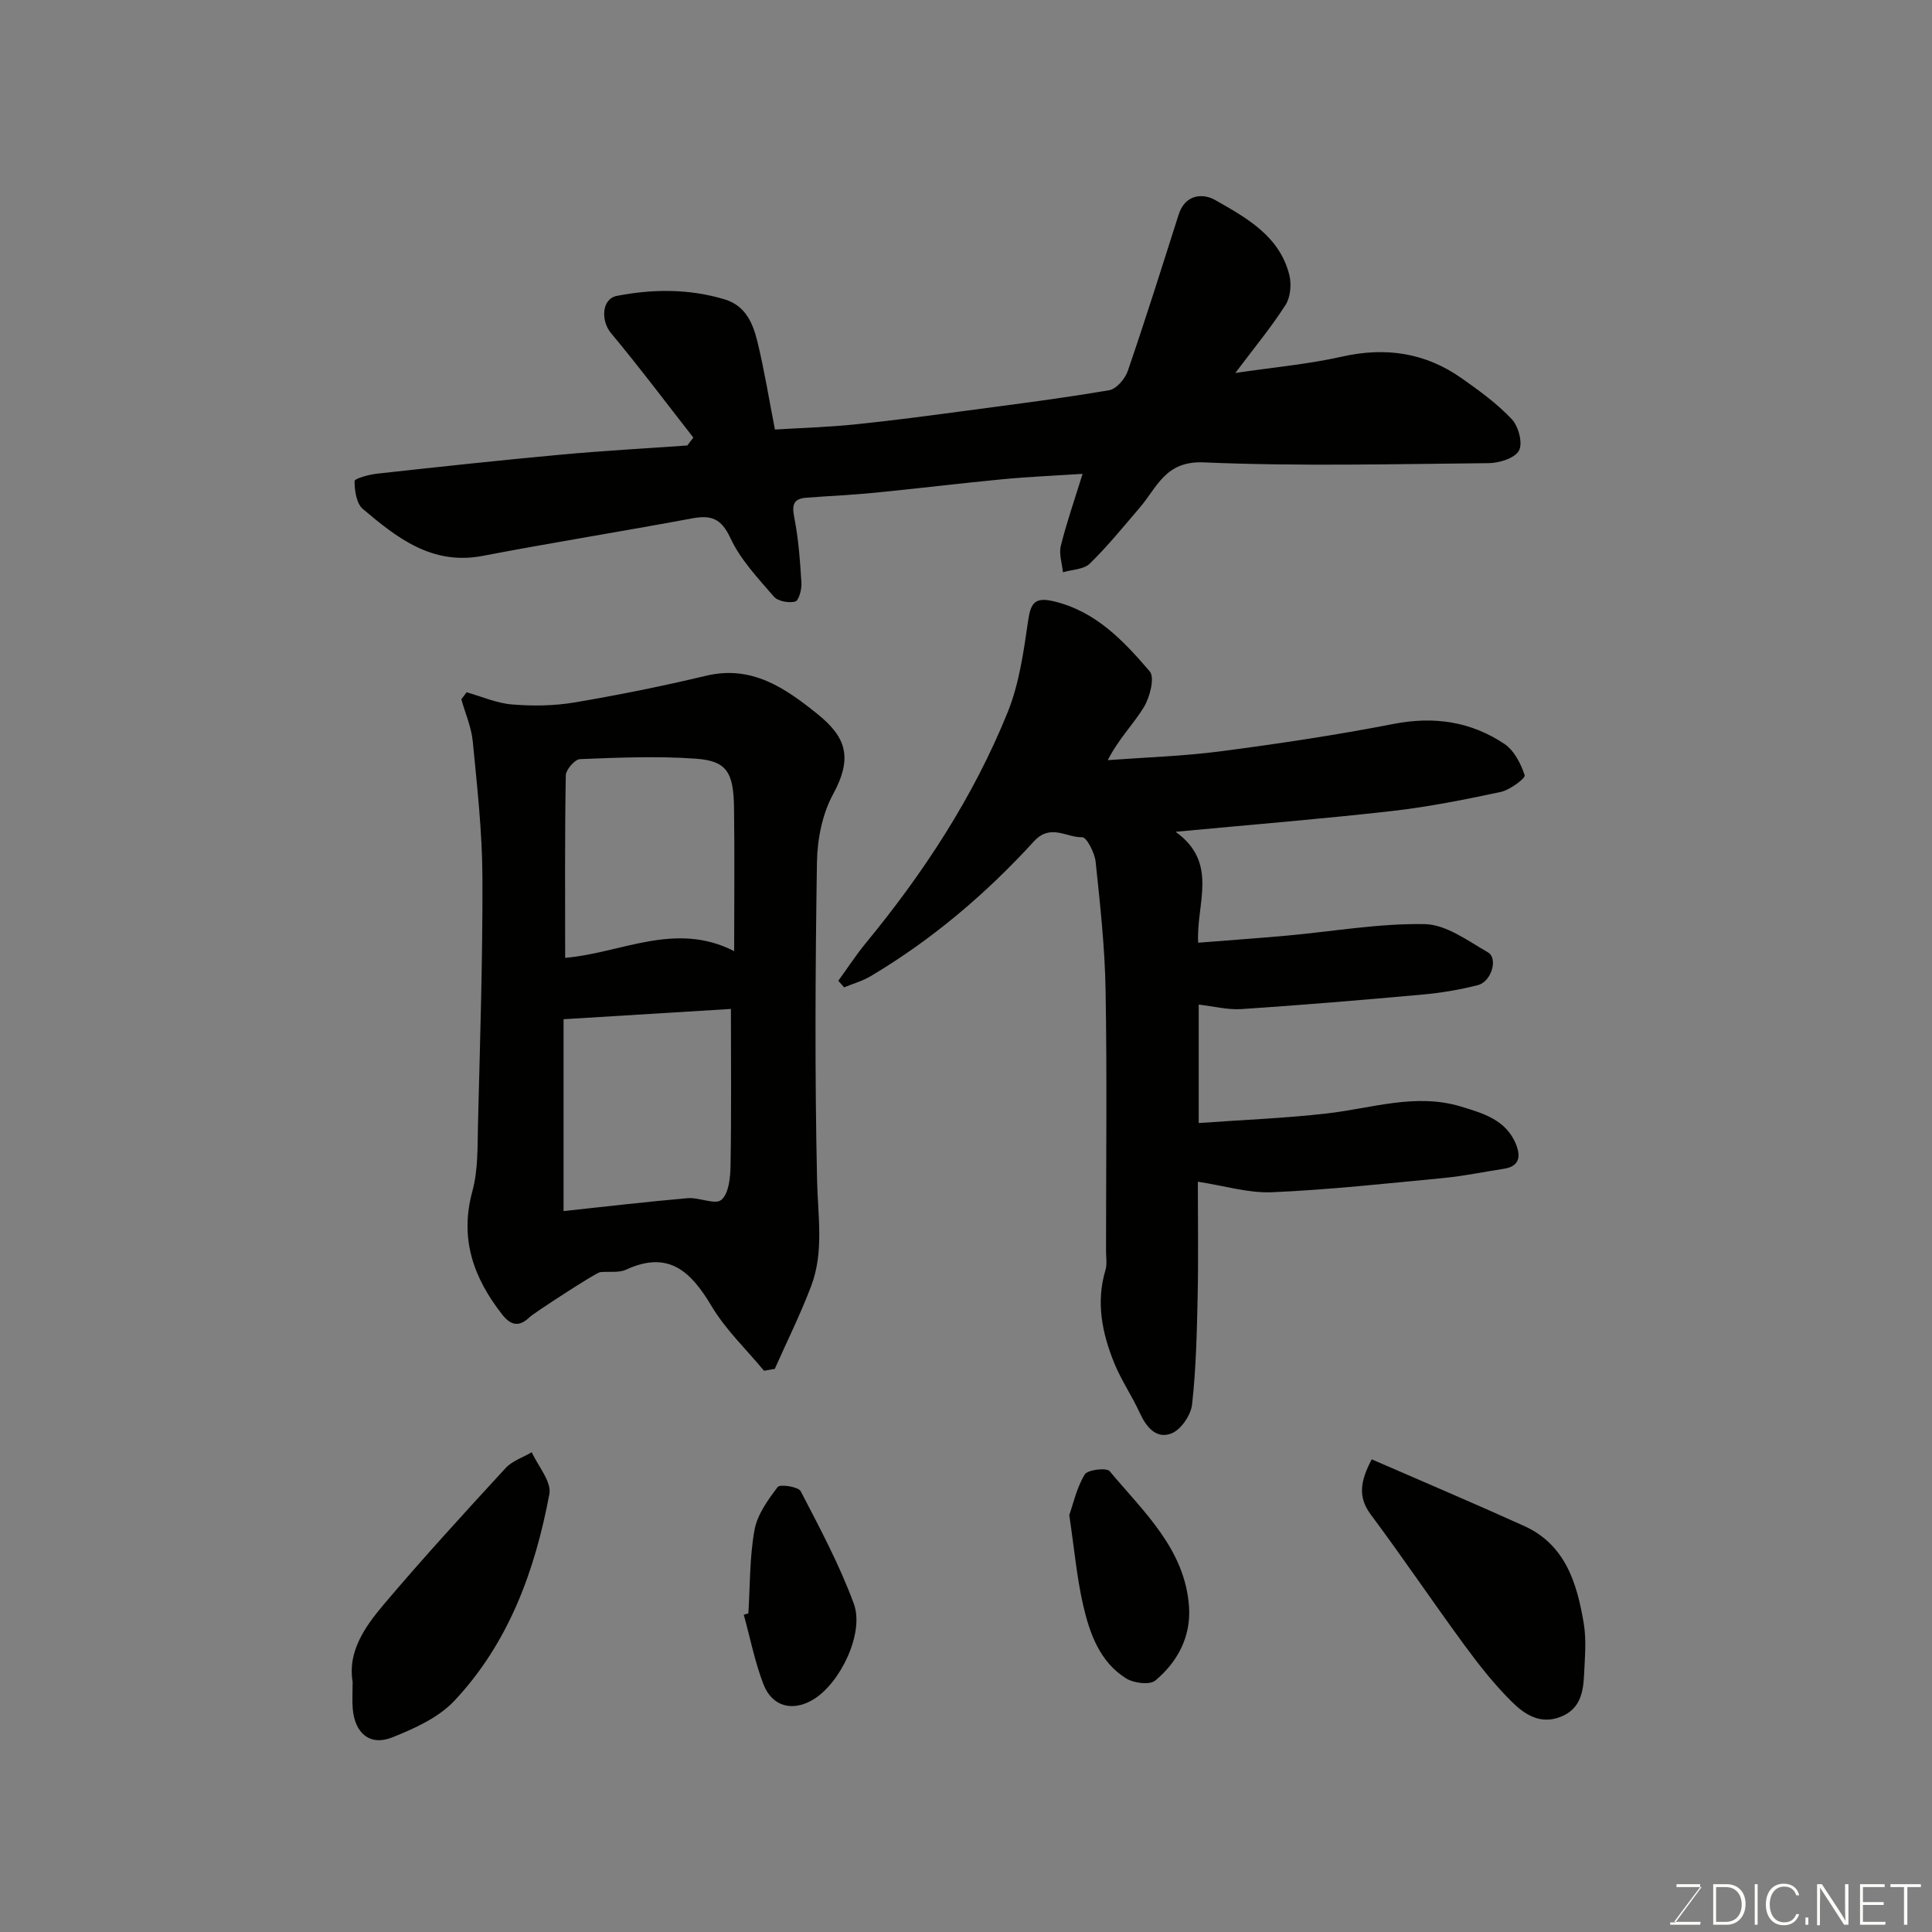 <svg enable-background="new 0 0 400 400" viewBox="0 0 400 400" xmlns="http://www.w3.org/2000/svg"><rect x="0" y="0" width="400" height="400" fill="#808080" stroke="none"/><path d="m248 244.66c0 7.86.13 15.85-.04 23.83-.16 7.44-.33 14.9-1.15 22.27-.24 2.2-2.26 5.19-4.21 5.99-3.19 1.3-5.28-1.28-6.65-4.28-1.61-3.52-3.85-6.76-5.29-10.34-2.48-6.15-3.78-12.5-1.79-19.16.37-1.23.12-2.65.12-3.98 0-17.99.22-35.99-.09-53.98-.15-8.87-1.13-17.75-2.06-26.58-.2-1.87-1.87-5.12-2.78-5.09-3.27.1-6.55-2.91-10 .86-9.91 10.85-21.07 20.33-33.75 27.88-1.7 1.02-3.68 1.57-5.54 2.34-.4-.45-.81-.91-1.21-1.36 1.89-2.6 3.65-5.31 5.68-7.78 12-14.58 22.29-30.27 29.38-47.8 2.4-5.93 3.31-12.55 4.24-18.95.53-3.66 1.37-4.96 5.25-4.05 8.74 2.05 14.5 8.19 19.93 14.52 1.08 1.26.04 5.32-1.2 7.38-2.14 3.54-5.21 6.53-7.49 11 7.8-.58 15.64-.82 23.38-1.83 11.97-1.57 23.94-3.36 35.79-5.67 8.37-1.63 16-.5 22.94 4.13 2.02 1.35 3.43 4.1 4.21 6.51.19.59-3.03 3.03-4.94 3.44-7.48 1.6-15.01 3.1-22.6 3.96-14.46 1.64-28.98 2.81-44.74 4.29 9.03 6.48 4.21 14.88 4.68 22.97 6.44-.51 12.47-.94 18.49-1.48 9.48-.86 18.97-2.55 28.43-2.37 4.41.08 8.91 3.45 13.07 5.84 2.15 1.24.73 6.07-2.08 6.79-3.77.97-7.66 1.61-11.54 1.96-12.45 1.13-24.91 2.17-37.39 3-2.87.19-5.8-.58-8.87-.93v24.52c8.99-.65 17.83-.98 26.6-1.99 9.23-1.06 18.36-4.26 27.69-1.42 4.55 1.38 9.46 2.75 11.47 7.99.98 2.56.48 4.42-2.57 4.89-4.18.65-8.35 1.51-12.56 1.92-11.79 1.13-23.58 2.42-35.39 2.94-4.91.22-9.9-1.34-15.42-2.18z" fill="#010100"/><path d="m158.18 283.8c-3.67-4.44-7.96-8.51-10.87-13.4-4.26-7.14-8.87-11.6-17.69-7.53-1.54.71-3.58.32-5.38.52-.91.11-13.77 8.52-14.53 9.26-2.06 2-3.8 1.98-5.72-.47-5.97-7.62-8.88-15.73-6.18-25.59 1.19-4.37 1.04-9.15 1.15-13.76.42-17.09.99-34.18.92-51.27-.04-9.36-1.1-18.73-2-28.07-.29-2.95-1.55-5.81-2.37-8.71.37-.48.73-.96 1.1-1.45 3.13.88 6.21 2.26 9.39 2.52 4.27.35 8.69.3 12.91-.41 9.14-1.54 18.25-3.38 27.26-5.53 9.47-2.26 16.37 2.53 23 7.86 5.94 4.77 7.49 8.98 3.31 16.67-2.24 4.1-3.26 9.32-3.34 14.06-.34 21.98-.46 43.98.03 65.96.16 7.38 1.45 14.73-1.23 21.81-2.21 5.83-4.99 11.43-7.53 17.14-.74.14-1.48.27-2.23.39zm-41.5-33.06c8.56-.91 17.11-1.93 25.69-2.67 2.37-.21 5.7 1.44 6.98.35 1.55-1.32 1.86-4.64 1.9-7.1.19-10.7.08-21.4.08-32.43-11.36.7-22.66 1.39-34.65 2.13zm35.32-53.82c0-10.51.11-20.15-.03-29.78-.11-7.3-1.55-9.6-7.88-10.06-7.97-.57-16.01-.23-24.01.09-1.07.04-2.92 2.18-2.94 3.38-.22 12.62-.13 25.25-.13 37.76 11.67-.99 22.78-7.64 34.99-1.39z" fill="#010100"/><path d="m143.55 90.6c-5.66-7.24-11.18-14.6-17.06-21.65-2.1-2.52-1.96-7.07 1.22-7.69 7.43-1.44 14.92-1.5 22.29.71 4.43 1.33 5.91 5.05 6.84 8.87 1.42 5.84 2.37 11.79 3.6 18.09 5.56-.34 11.13-.5 16.66-1.07 7.82-.8 15.61-1.85 23.4-2.89 9.73-1.29 19.47-2.53 29.14-4.18 1.5-.26 3.29-2.35 3.85-3.97 3.69-10.74 7.09-21.58 10.54-32.4 1.33-4.18 4.97-4.49 7.59-2.99 6.46 3.68 13.33 7.45 15.33 15.54.47 1.91.23 4.56-.79 6.16-2.97 4.64-6.51 8.91-10.4 14.09 8-1.19 15.14-1.82 22.07-3.38 9.03-2.04 17.25-.83 24.77 4.46 3.67 2.58 7.37 5.27 10.42 8.51 1.38 1.47 2.3 4.99 1.46 6.49-.88 1.58-4.09 2.57-6.29 2.59-19.66.19-39.35.68-58.98-.16-7.94-.34-9.62 5.14-13.22 9.35-3.38 3.94-6.66 8-10.36 11.61-1.25 1.22-3.67 1.23-5.56 1.79-.18-1.84-.86-3.81-.43-5.5 1.21-4.85 2.86-9.59 4.5-14.87-5.7.37-11.08.59-16.43 1.1-8.82.84-17.61 1.92-26.43 2.79-4.75.47-9.53.68-14.3 1.04-2.63.2-3.07 1.38-2.55 4.01.89 4.49 1.22 9.11 1.5 13.69.08 1.31-.56 3.62-1.3 3.81-1.34.34-3.58-.06-4.42-1.04-3.28-3.81-6.91-7.63-8.98-12.1-1.9-4.09-3.99-4.82-7.96-4.08-14.43 2.69-28.93 5-43.34 7.76-10.44 2-17.72-3.71-24.81-9.72-1.33-1.12-1.71-3.8-1.71-5.77 0-.52 2.98-1.35 4.64-1.53 12.72-1.4 25.45-2.78 38.2-3.95 8.67-.8 17.37-1.27 26.06-1.89.4-.56.82-1.09 1.24-1.63z" fill="#010100"/><path d="m284 302.14c10.77 4.69 21.2 9.11 31.52 13.78 8.6 3.88 10.99 11.89 12.38 20.2.57 3.42.23 7.02.07 10.53-.17 3.67-.76 7.19-4.86 8.8-4.26 1.68-7.51-.54-10.13-3.14-3.59-3.56-6.77-7.59-9.77-11.68-6.55-8.93-12.75-18.13-19.37-27.01-2.74-3.66-2.24-6.9.16-11.48z" fill="#010100"/><path d="m73.01 348.2c-1.06-6.13 2.44-11.28 6.33-15.88 8.18-9.68 16.75-19.03 25.33-28.36 1.37-1.5 3.6-2.21 5.43-3.29 1.3 2.9 4.12 6.08 3.64 8.65-2.96 15.84-8.42 30.85-19.67 42.81-3.29 3.5-8.26 5.74-12.86 7.58s-7.77-.85-8.18-5.96c-.14-1.66-.02-3.33-.02-5.55z" fill="#010100"/><path d="m154.94 334.03c.36-5.76.25-11.61 1.27-17.26.58-3.19 2.77-6.22 4.8-8.9.47-.63 4.27-.07 4.76.86 3.96 7.62 8.04 15.26 11 23.29 2.24 6.07-2.78 16.41-8.33 19.81-4.24 2.6-8.56 1.58-10.37-3.11-1.79-4.63-2.75-9.59-4.08-14.41.31-.09.63-.18.95-.28z" fill="#010100"/><path d="m221.38 313.68c.81-2.29 1.53-5.64 3.2-8.41.59-.98 4.52-1.45 5.16-.68 7.04 8.44 15.65 16.16 16.44 28.14.4 6.12-2.38 11.38-7 15.22-1.15.95-4.44.53-6.01-.44-5.49-3.43-7.56-9.31-8.92-15.2-1.31-5.7-1.82-11.59-2.87-18.63z" fill="#010100"/><g fill="#fbfcfa"><path d="m346.9 398 5.4-7.3h-5.2v-.6h4.9v.6l-5.4 7.2h5.5l-.1.6h-6.2v-.5z"/><path d="m354.7 390.1h2.8c2.3 0 3.9 1.6 3.9 4.1s-1.6 4.3-3.9 4.3h-2.8zm.6 7.8h2c2.2 0 3.3-1.6 3.3-3.6 0-1.8-1-3.6-3.3-3.6h-2z"/><path d="m363.9 390.1v8.4h-.6v-8.4z"/><path d="m372.5 396.3c-.4 1.3-1.4 2.3-3.2 2.3-2.4 0-3.7-1.9-3.7-4.3 0-2.3 1.2-4.3 3.7-4.3 1.8 0 2.9 1 3.2 2.4h-.6c-.4-1.1-1.1-1.8-2.5-1.8-2.1 0-3 1.9-3 3.7s.9 3.7 3 3.7c1.4 0 2.1-.7 2.5-1.7z"/><path d="m373.8 398.5v-1.5h.6v1.5z"/><path d="m376.2 398.5v-8.4h1c1.3 2 4.4 6.6 4.9 7.6-.1-1.2-.1-2.4-.1-3.8v-3.8h.7v8.4h-.9c-1.2-1.9-4.4-6.8-5-7.7.1 1.1 0 2.3 0 3.9v3.9h-.6z"/><path d="m390 394.4h-4.3v3.5h4.7l-.1.6h-5.2v-8.4h5.1v.6h-4.5v3.1h4.3z"/><path d="m394.2 390.7h-2.8v-.6h6.3v.6h-2.8v7.8h-.7z"/></g></svg>